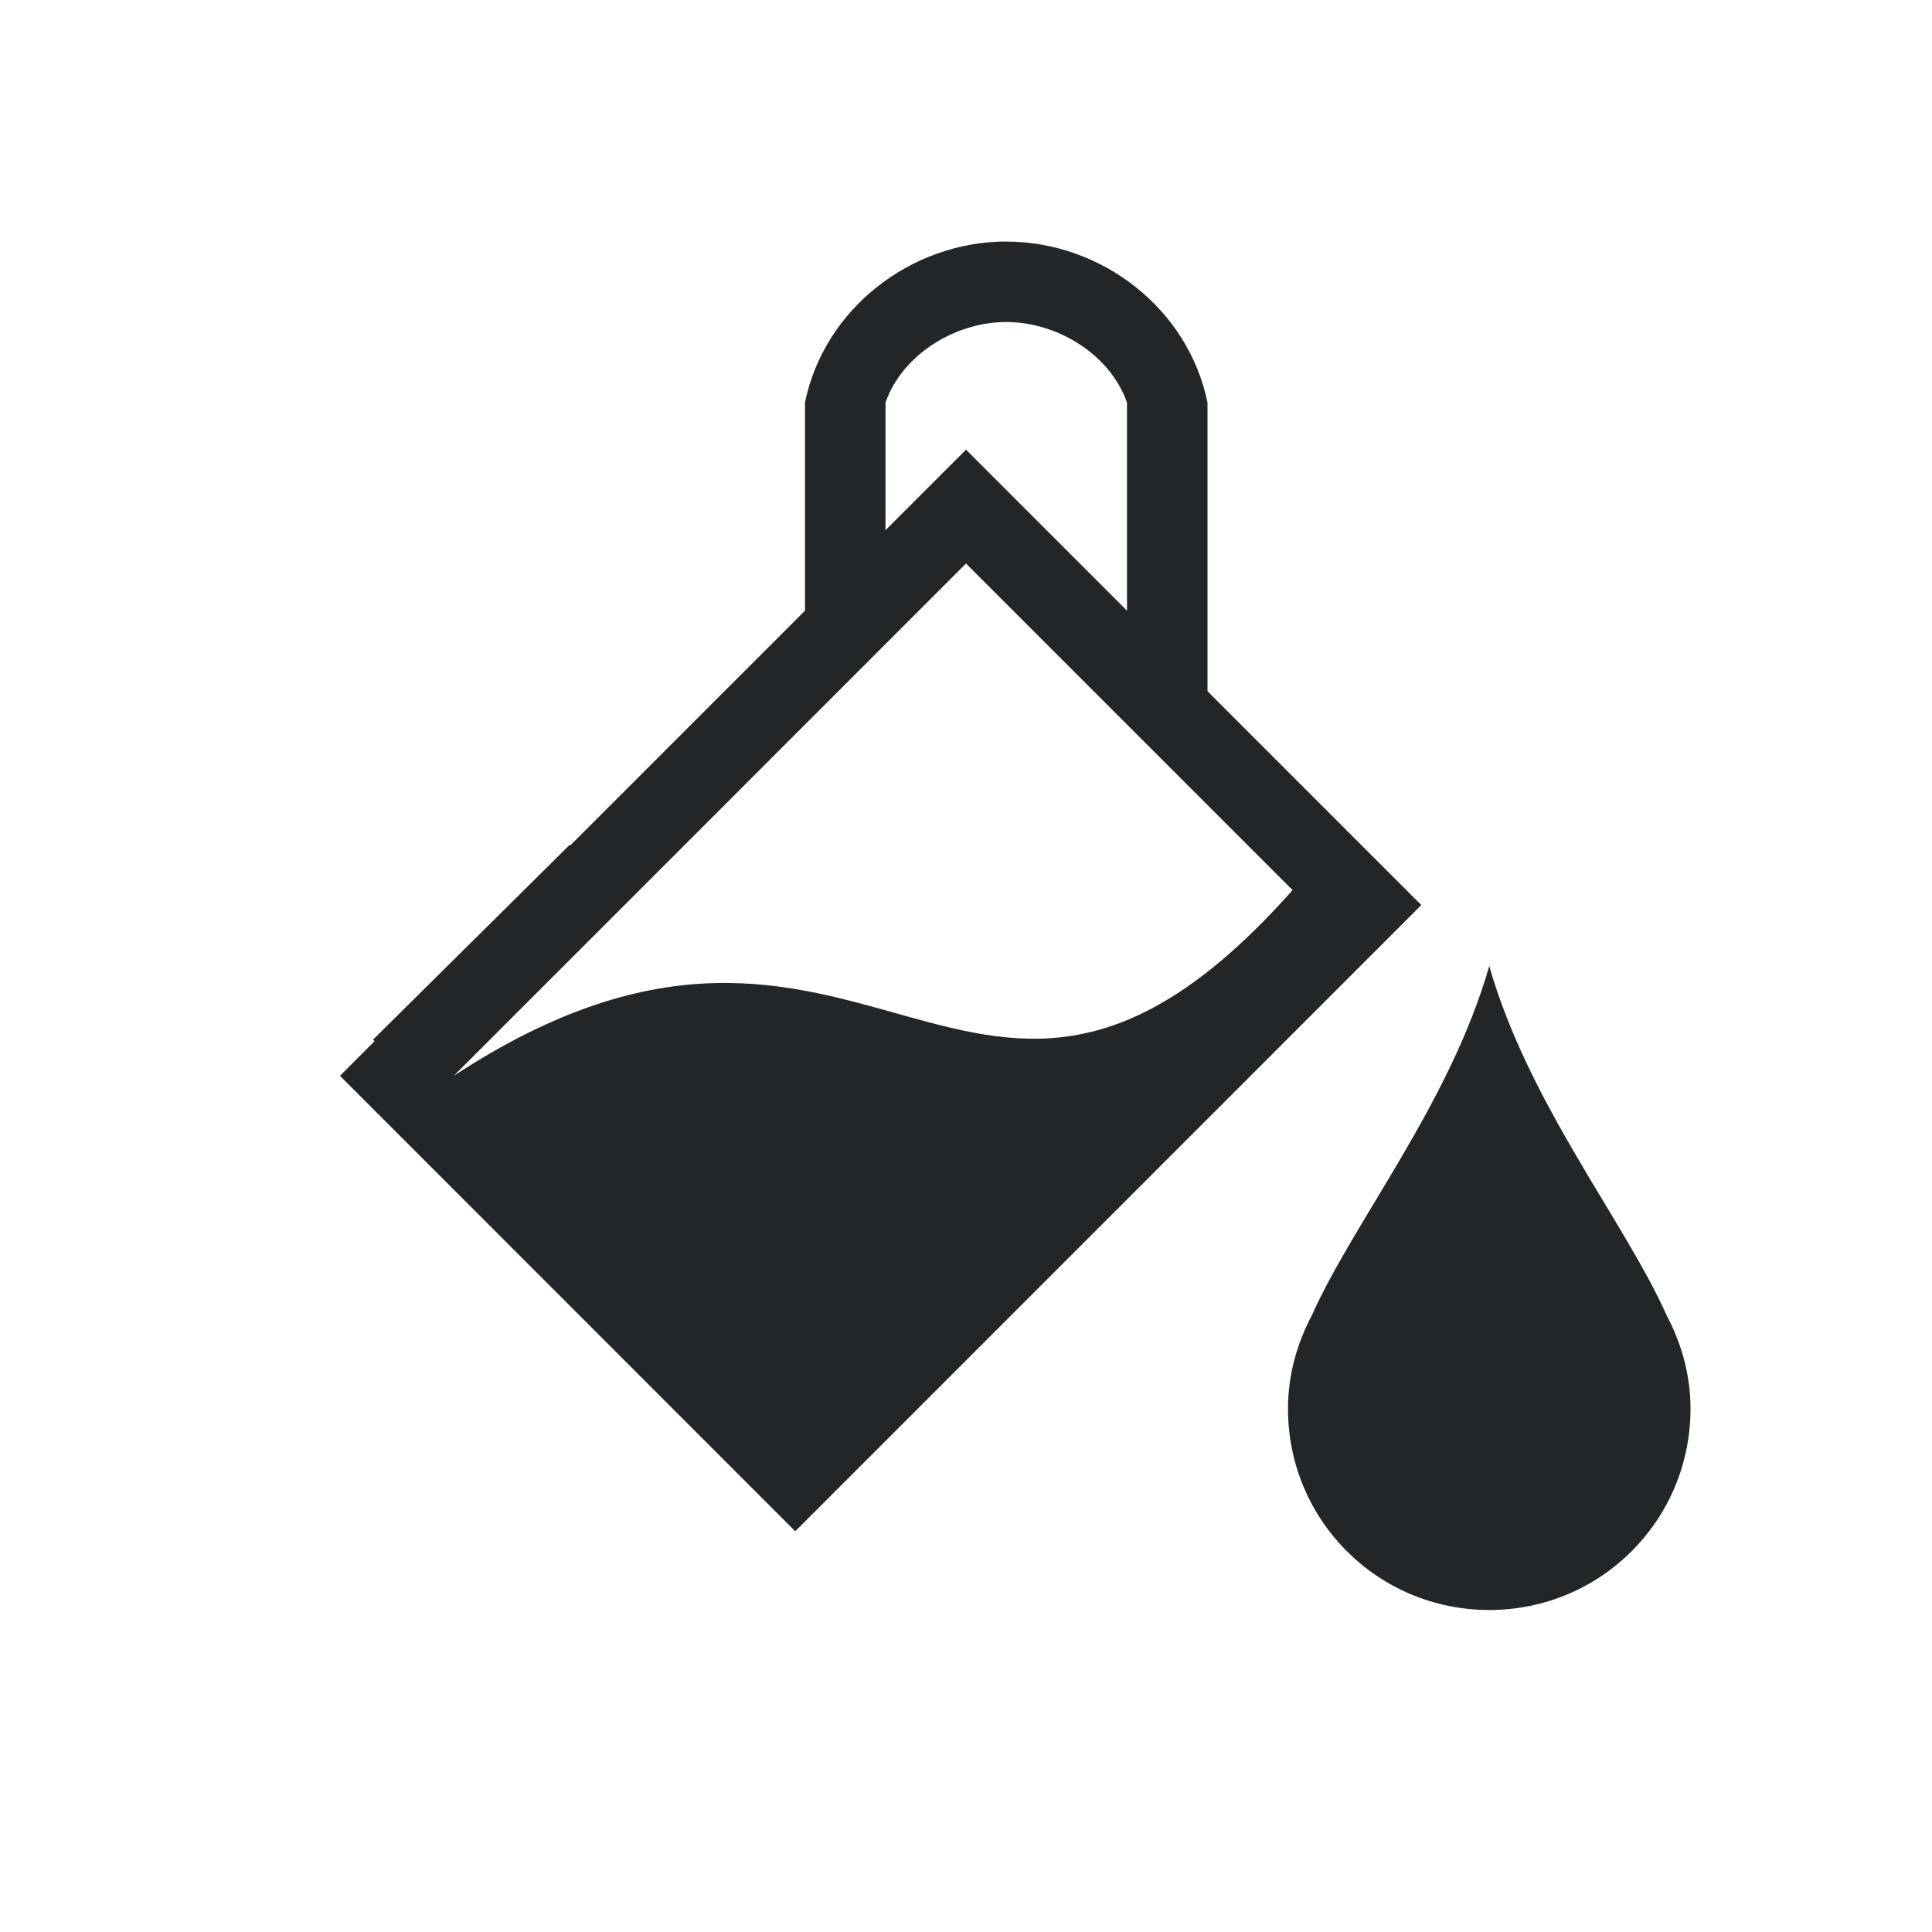 <svg viewBox="0 0 24 24" xmlns="http://www.w3.org/2000/svg"><path d="m12.5 3c-1.186.002-2.263.838-2.5 2v2.586l-2.91 2.91-.018.004-2.439 2.416.02.018-.43.43 5.656 5.658 7.777-7.779-2.656-2.656v-3.586c-.238-1.164-1.312-2-2.5-2zm0 1c.635.001 1.288.401 1.5 1v2.586l-2-2-1 1v-1.586c.212-.599.865-.999 1.5-1zm-.5 3 4.057 4.057c-3.987 4.491-5.27-1.066-10.42 2.307l3.363-3.363zm6.5 5c-.486 1.702-1.678 3.166-2.203 4.338-.184.348-.297.739-.297 1.162 0 1.385 1.115 2.5 2.5 2.5s2.5-1.115 2.5-2.5c0-.423-.113-.814-.297-1.162-.525-1.172-1.717-2.635-2.203-4.338z" fill="#232629"/></svg>